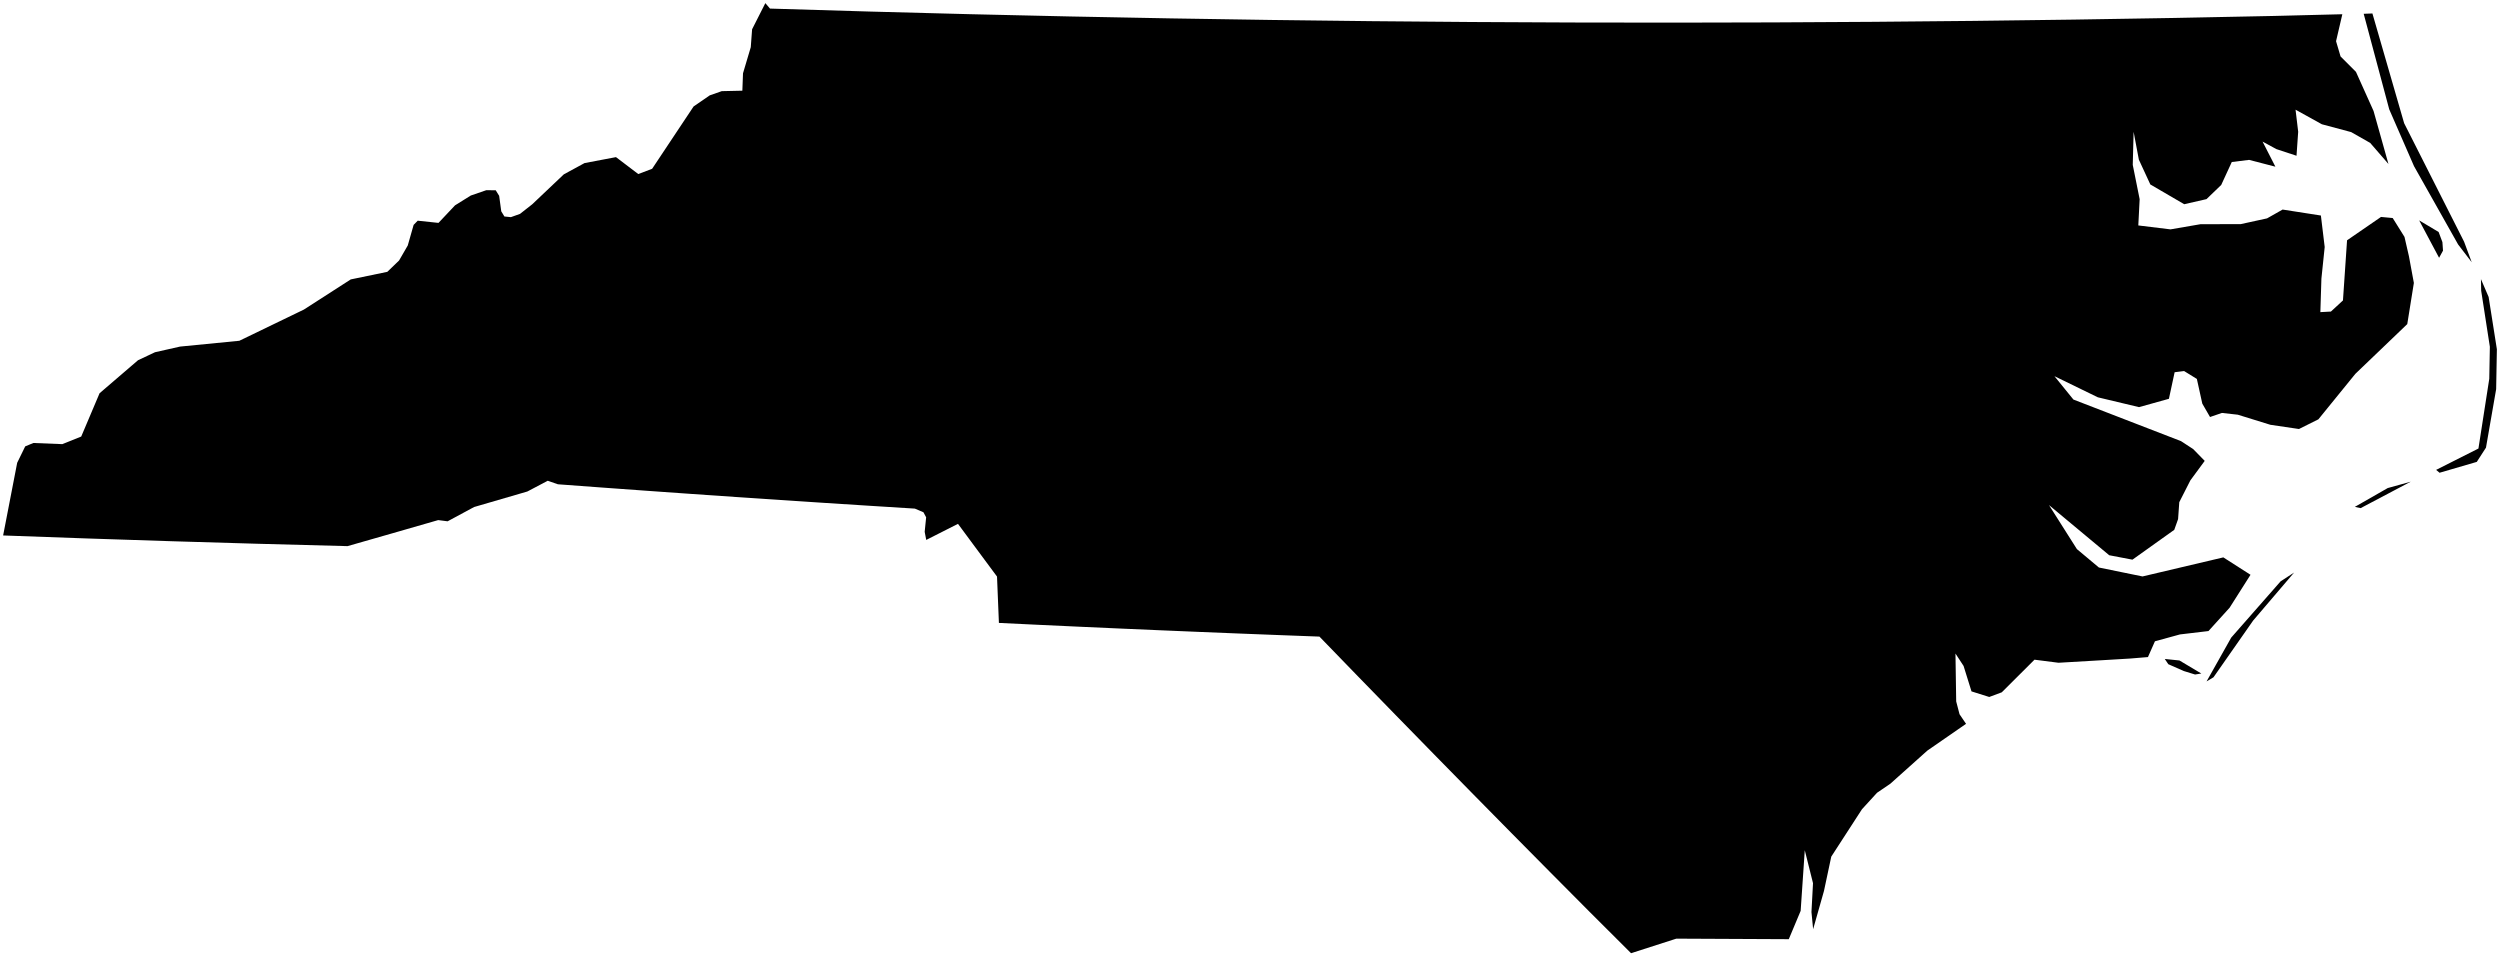 <?xml version="1.0"?>
<svg xmlns="http://www.w3.org/2000/svg" version="1.2" baseProfile="tiny" width="800" height="306" viewBox="0 0 800 306" stroke-linecap="round" stroke-linejoin="round">
<g id="ne_50m_admin_1_states_provinces">
<path d="M 109.565 174.718 82.369 174.002 55.209 173.201 28.086 172.314 1 171.347 5.498 148.094 8.065 142.843 10.676 141.758 19.947 142.122 25.989 139.698 31.862 125.838 44.165 115.275 49.598 112.716 57.619 110.906 76.587 109.047 97.244 99.062 112.238 89.412 123.939 86.99 127.704 83.36 130.483 78.556 132.36 71.963 133.668 70.622 140.314 71.325 145.607 65.712 150.656 62.568 155.625 60.858 158.635 60.892 159.733 62.669 160.402 67.623 161.409 69.277 163.49 69.485 166.4 68.446 170.304 65.38 180.416 55.796 187.05 52.186 197.114 50.28 204.249 55.697 208.682 54.01 221.953 34.066 227.119 30.515 230.964 29.168 237.554 29.02 237.762 23.449 240.246 15.104 240.673 9.366 244.91 1 246.397 2.745 278.435 3.7 310.499 4.542 342.583 5.271 374.685 5.885 406.799 6.386 438.919 6.772 471.043 7.042 503.166 7.199 535.283 7.243 567.39 7.17 599.481 6.984 631.553 6.685 663.602 6.273 695.622 5.746 727.611 5.105 749.548 4.554 747.537 13.187 748.979 18.069 753.907 22.997 759.538 35.516 764.301 52.469 758.46 45.733 752.37 42.27 743 39.766 734.575 35.1 735.419 42.162 734.885 49.84 728.439 47.714 724.019 45.31 728.125 53.341 719.712 51.162 714.173 51.842 710.788 59.187 706.074 63.723 698.945 65.349 688.105 59.026 684.433 51.085 682.758 42.171 682.483 52.77 684.687 63.739 684.259 72.14 694.562 73.398 704.116 71.753 717.061 71.713 725.45 69.881 730.435 67.059 742.685 68.966 743.903 79.05 742.851 89.155 742.515 99.883 745.893 99.7 749.747 96.139 751.057 76.895 761.924 69.42 765.666 69.773 769.435 75.807 770.861 82.011 772.438 90.544 770.325 103.71 753.719 119.623 741.882 134.185 735.671 137.282 726.524 135.934 716.1 132.705 711.016 132.141 707.208 133.443 704.735 129.156 702.992 121.255 698.91 118.735 695.883 119.113 694.052 127.615 684.493 130.283 671.308 127.137 657.423 120.377 663.49 127.854 697.908 141.155 701.817 143.703 705.508 147.483 700.916 153.723 697.369 160.699 696.988 166.107 695.765 169.546 682.381 179.094 674.947 177.675 655.673 161.622 664.61 175.712 671.646 181.602 685.607 184.463 711.467 178.364 720.165 183.931 713.466 194.48 706.708 201.939 697.585 203.018 689.579 205.214 687.344 210.264 681.606 210.735 672.626 211.273 658.715 212.082 651.037 211.1 640.566 221.54 636.558 223.032 630.878 221.243 628.348 213.109 625.749 209.138 625.983 224.455 627.051 228.557 629.135 231.625 616.752 240.192 604.913 250.788 600.65 253.688 595.827 258.961 586.005 274.125 583.673 285.096 580.201 297.338 579.667 291.857 580.163 282.611 577.529 272.075 576.21 291.475 572.41 300.54 536.424 300.367 521.938 305.025 508.644 291.763 496.204 279.247 483.793 266.71 471.415 254.149 459.069 241.568 446.752 228.969 434.468 216.35 422.22 203.711 409.391 203.23 396.563 202.73 383.736 202.21 370.913 201.673 358.093 201.117 345.275 200.542 332.461 199.948 319.651 199.334 319.296 190.648 319.045 184.498 311.165 173.864 306.557 167.63 296.393 172.777 295.899 170.186 296.365 165.539 295.508 163.93 292.755 162.755 278.451 161.86 264.153 160.945 249.863 160.007 235.579 159.046 221.303 158.061 207.036 157.054 192.776 156.023 178.526 154.97 175.278 153.843 168.745 157.284 151.708 162.248 143.233 166.819 140.223 166.43 125.725 170.606 111.208 174.762 109.565 174.718 Z M 756.381 4.414 759.172 4.308 769.326 39.431 788.51 77.352 790.952 83.915 786.603 78.239 772.486 53.178 764.553 34.985 756.381 4.414 Z M 781.764 80.204 780.509 82.495 774.135 70.524 780.359 74.238 781.571 77.476 781.764 80.204 Z M 792.569 147.806 780.658 151.283 779.561 150.362 793.1 143.531 796.567 121.201 796.752 110.965 793.979 93.041 793.901 89.314 796.363 95.035 799 111.753 798.77 124.523 795.512 143.245 792.569 147.806 Z M 771.447 154.133 755.405 162.602 753.544 162.201 764.064 156.182 771.447 154.133 Z M 708.32 216.726 706.097 218.058 713.992 204.028 729.798 186.027 734.118 183.214 721.008 198.578 708.32 216.726 Z M 704.428 215.528 702.418 215.842 698.826 214.732 693.859 212.547 692.731 210.867 697.423 211.351 704.428 215.528 Z"/>
</g>
</svg>